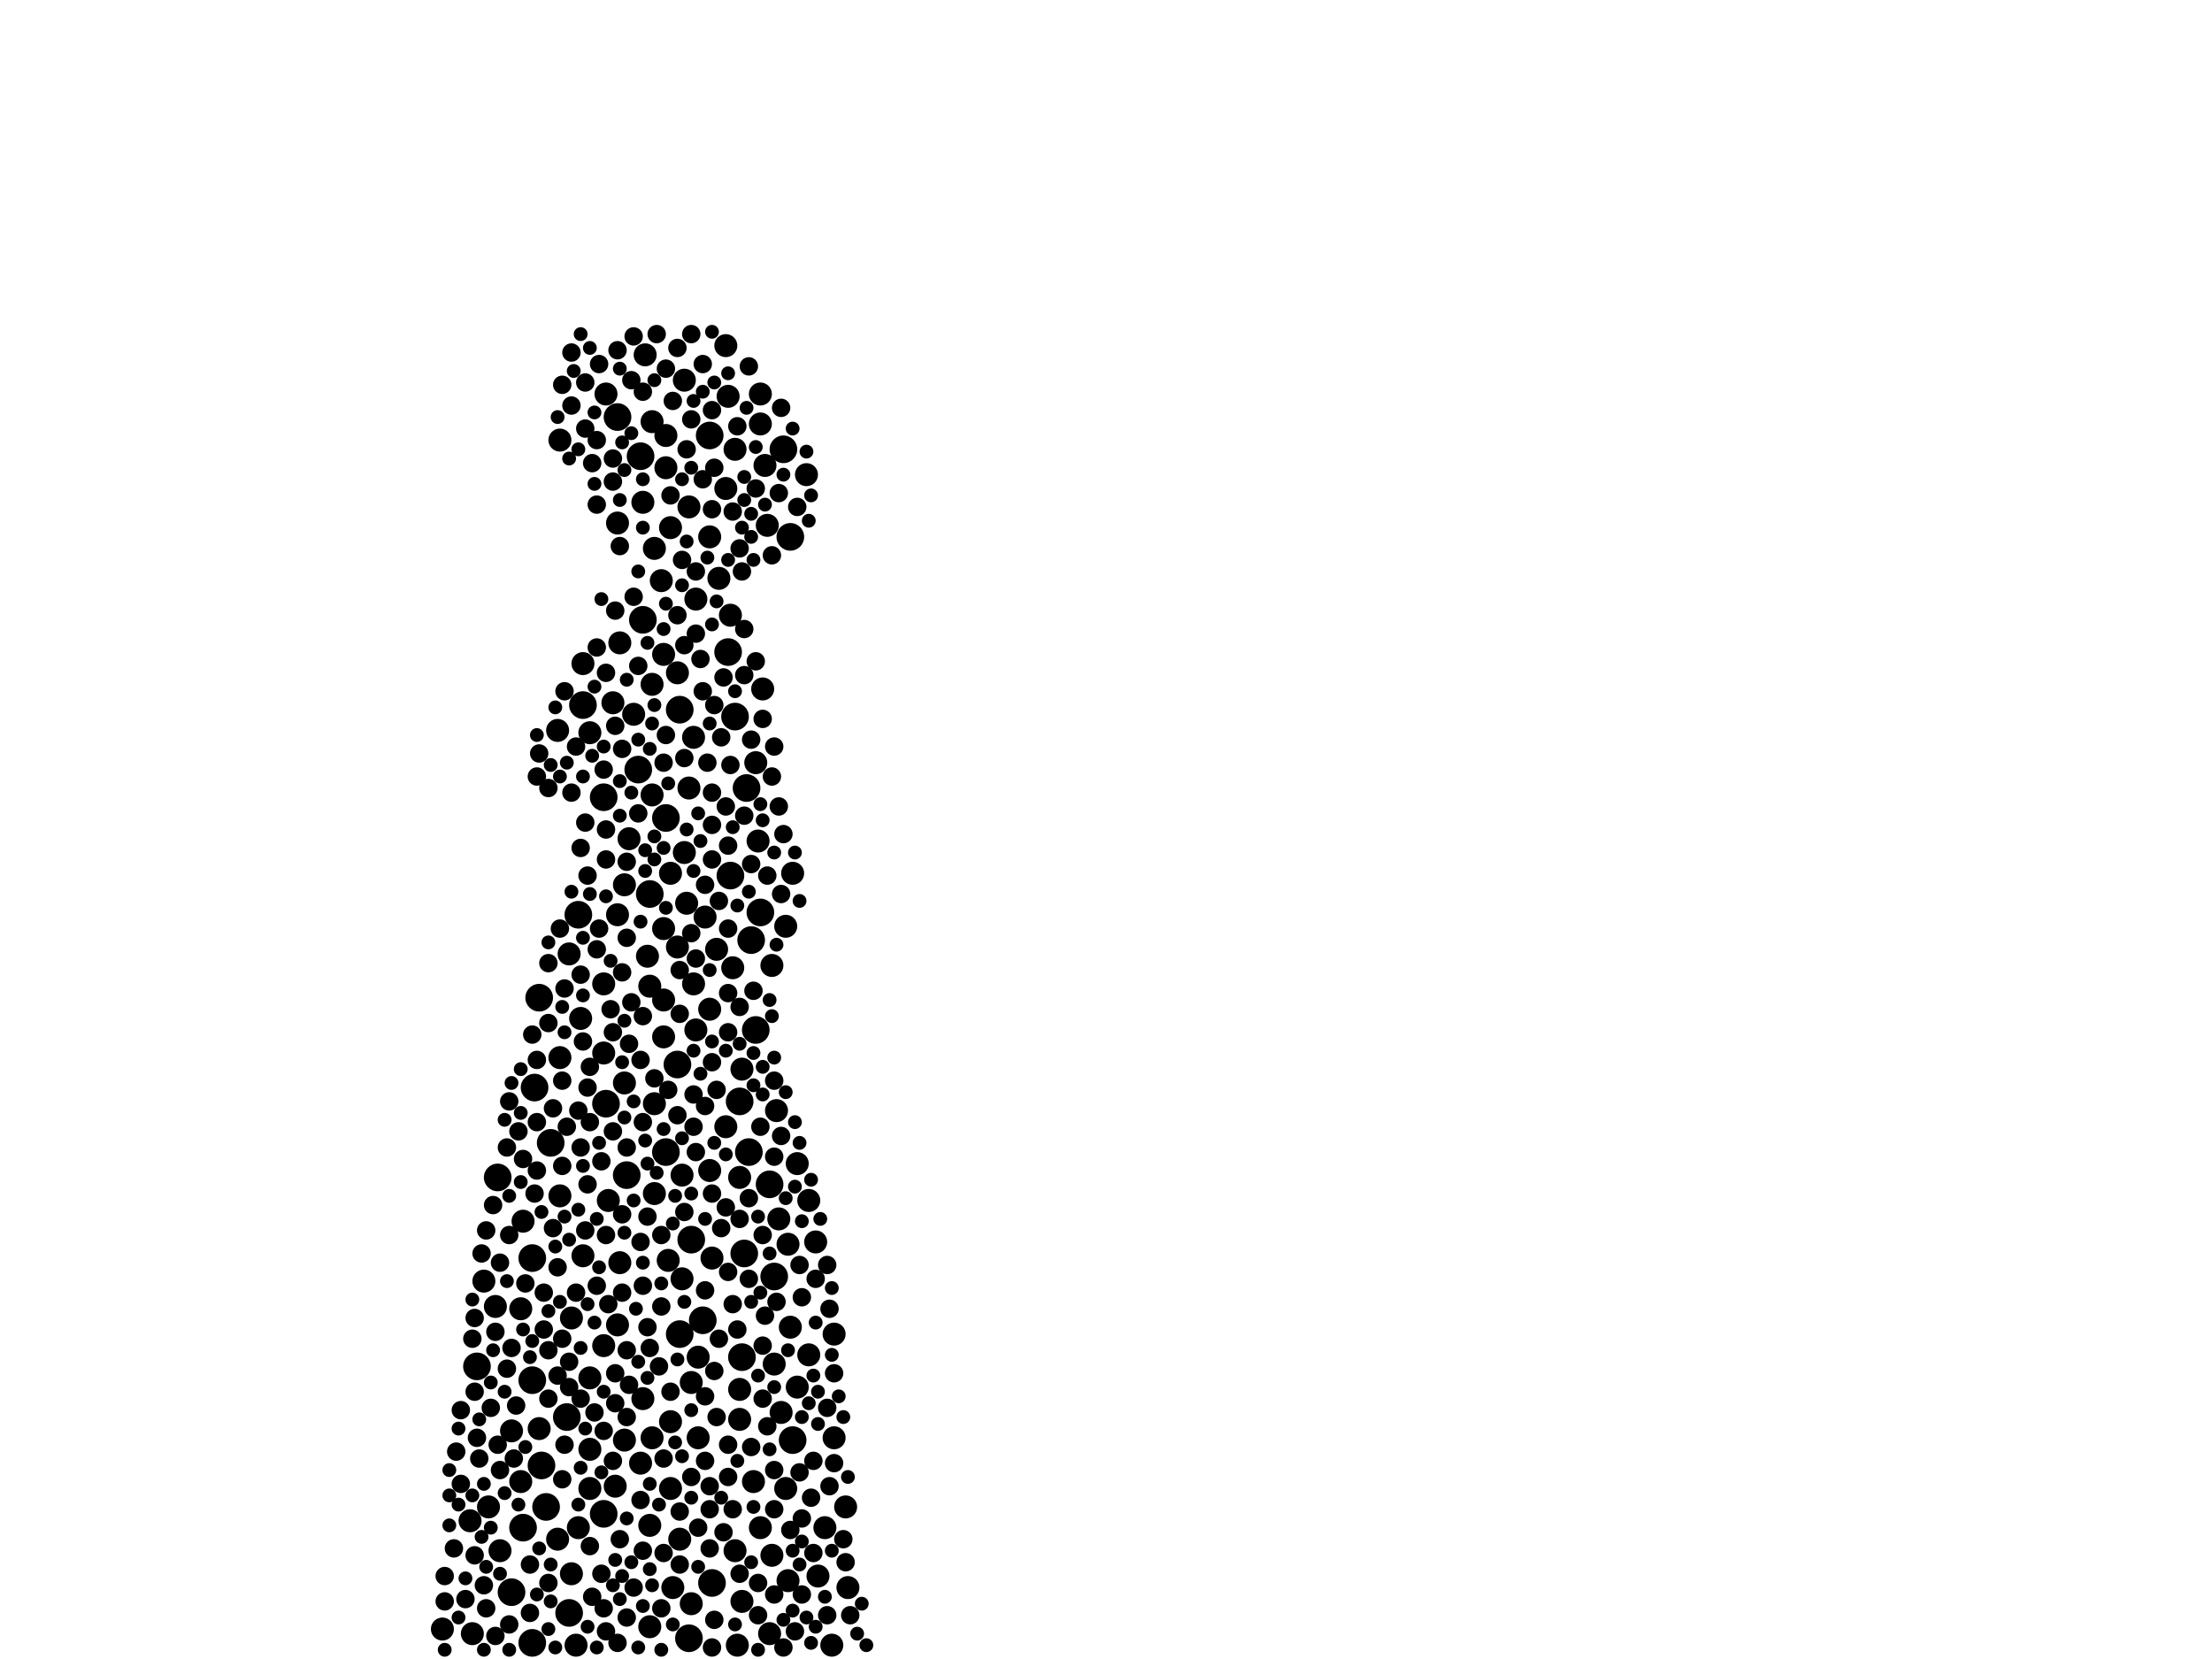<?xml version="1.0" encoding="utf-8"?>
<svg xmlns="http://www.w3.org/2000/svg"
     xmlns:xlink="http://www.w3.org/1999/xlink" width="1920" height="1440" >

            <defs>
            <style type="text/css"><![CDATA[
circle {stroke: none;}
.c0 {fill: #000000;}
]]></style>
            </defs>
<rect x="0" y="0" width="1920" height="1440" fill="white"/>
<circle cx="444" cy="1382" r="12" class="c0"/>
<circle cx="680" cy="390" r="12" class="c0"/>
<circle cx="660" cy="792" r="12" class="c0"/>
<circle cx="686" cy="466" r="12" class="c0"/>
<circle cx="564" cy="776" r="12" class="c0"/>
<circle cx="506" cy="612" r="12" class="c0"/>
<circle cx="578" cy="710" r="12" class="c0"/>
<circle cx="688" cy="1250" r="12" class="c0"/>
<circle cx="432" cy="1022" r="12" class="c0"/>
<circle cx="648" cy="684" r="12" class="c0"/>
<circle cx="616" cy="378" r="12" class="c0"/>
<circle cx="556" cy="396" r="12" class="c0"/>
<circle cx="598" cy="1422" r="12" class="c0"/>
<circle cx="618" cy="1374" r="12" class="c0"/>
<circle cx="536" cy="362" r="12" class="c0"/>
<circle cx="478" cy="992" r="12" class="c0"/>
<circle cx="650" cy="1000" r="12" class="c0"/>
<circle cx="672" cy="1108" r="12" class="c0"/>
<circle cx="470" cy="1272" r="12" class="c0"/>
<circle cx="610" cy="1146" r="12" class="c0"/>
<circle cx="462" cy="1426" r="12" class="c0"/>
<circle cx="462" cy="1198" r="12" class="c0"/>
<circle cx="554" cy="668" r="12" class="c0"/>
<circle cx="462" cy="1092" r="12" class="c0"/>
<circle cx="414" cy="1186" r="12" class="c0"/>
<circle cx="644" cy="1178" r="12" class="c0"/>
<circle cx="464" cy="944" r="12" class="c0"/>
<circle cx="494" cy="1400" r="12" class="c0"/>
<circle cx="558" cy="538" r="12" class="c0"/>
<circle cx="634" cy="760" r="12" class="c0"/>
<circle cx="668" cy="1028" r="12" class="c0"/>
<circle cx="526" cy="958" r="12" class="c0"/>
<circle cx="502" cy="794" r="12" class="c0"/>
<circle cx="590" cy="616" r="12" class="c0"/>
<circle cx="544" cy="1020" r="12" class="c0"/>
<circle cx="656" cy="894" r="12" class="c0"/>
<circle cx="524" cy="1314" r="12" class="c0"/>
<circle cx="492" cy="1230" r="12" class="c0"/>
<circle cx="454" cy="1326" r="12" class="c0"/>
<circle cx="642" cy="956" r="12" class="c0"/>
<circle cx="590" cy="1158" r="12" class="c0"/>
<circle cx="600" cy="1076" r="12" class="c0"/>
<circle cx="524" cy="692" r="12" class="c0"/>
<circle cx="474" cy="1308" r="12" class="c0"/>
<circle cx="638" cy="622" r="12" class="c0"/>
<circle cx="632" cy="566" r="12" class="c0"/>
<circle cx="468" cy="866" r="12" class="c0"/>
<circle cx="646" cy="1088" r="12" class="c0"/>
<circle cx="652" cy="816" r="12" class="c0"/>
<circle cx="578" cy="1000" r="12" class="c0"/>
<circle cx="588" cy="924" r="12" class="c0"/>
<circle cx="582" cy="1234" r="10" class="c0"/>
<circle cx="660" cy="1326" r="10" class="c0"/>
<circle cx="454" cy="1060" r="10" class="c0"/>
<circle cx="536" cy="454" r="10" class="c0"/>
<circle cx="574" cy="504" r="10" class="c0"/>
<circle cx="670" cy="838" r="10" class="c0"/>
<circle cx="444" cy="1242" r="10" class="c0"/>
<circle cx="596" cy="784" r="10" class="c0"/>
<circle cx="532" cy="610" r="10" class="c0"/>
<circle cx="524" cy="914" r="10" class="c0"/>
<circle cx="534" cy="1290" r="10" class="c0"/>
<circle cx="624" cy="502" r="10" class="c0"/>
<circle cx="538" cy="1096" r="10" class="c0"/>
<circle cx="602" cy="854" r="10" class="c0"/>
<circle cx="644" cy="1390" r="10" class="c0"/>
<circle cx="686" cy="1152" r="10" class="c0"/>
<circle cx="580" cy="1094" r="10" class="c0"/>
<circle cx="736" cy="1378" r="10" class="c0"/>
<circle cx="642" cy="1232" r="10" class="c0"/>
<circle cx="538" cy="558" r="10" class="c0"/>
<circle cx="716" cy="1326" r="10" class="c0"/>
<circle cx="654" cy="1286" r="10" class="c0"/>
<circle cx="564" cy="1324" r="10" class="c0"/>
<circle cx="710" cy="1368" r="10" class="c0"/>
<circle cx="496" cy="1366" r="10" class="c0"/>
<circle cx="486" cy="918" r="10" class="c0"/>
<circle cx="556" cy="1270" r="10" class="c0"/>
<circle cx="688" cy="758" r="10" class="c0"/>
<circle cx="588" cy="822" r="10" class="c0"/>
<circle cx="424" cy="1308" r="10" class="c0"/>
<circle cx="576" cy="568" r="10" class="c0"/>
<circle cx="676" cy="1058" r="10" class="c0"/>
<circle cx="384" cy="1414" r="10" class="c0"/>
<circle cx="658" cy="730" r="10" class="c0"/>
<circle cx="524" cy="854" r="10" class="c0"/>
<circle cx="526" cy="342" r="10" class="c0"/>
<circle cx="682" cy="1292" r="10" class="c0"/>
<circle cx="592" cy="1020" r="10" class="c0"/>
<circle cx="566" cy="1248" r="10" class="c0"/>
<circle cx="566" cy="690" r="10" class="c0"/>
<circle cx="700" cy="412" r="10" class="c0"/>
<circle cx="512" cy="1196" r="10" class="c0"/>
<circle cx="602" cy="640" r="10" class="c0"/>
<circle cx="590" cy="1336" r="10" class="c0"/>
<circle cx="674" cy="964" r="10" class="c0"/>
<circle cx="594" cy="740" r="10" class="c0"/>
<circle cx="568" cy="1036" r="10" class="c0"/>
<circle cx="618" cy="1092" r="10" class="c0"/>
<circle cx="600" cy="1200" r="10" class="c0"/>
<circle cx="568" cy="958" r="10" class="c0"/>
<circle cx="644" cy="928" r="10" class="c0"/>
<circle cx="656" cy="662" r="10" class="c0"/>
<circle cx="630" cy="300" r="10" class="c0"/>
<circle cx="640" cy="1428" r="10" class="c0"/>
<circle cx="486" cy="1038" r="10" class="c0"/>
<circle cx="616" cy="466" r="10" class="c0"/>
<circle cx="546" cy="728" r="10" class="c0"/>
<circle cx="560" cy="308" r="10" class="c0"/>
<circle cx="642" cy="1022" r="10" class="c0"/>
<circle cx="484" cy="1336" r="10" class="c0"/>
<circle cx="622" cy="824" r="10" class="c0"/>
<circle cx="506" cy="1090" r="10" class="c0"/>
<circle cx="670" cy="1350" r="10" class="c0"/>
<circle cx="702" cy="1176" r="10" class="c0"/>
<circle cx="682" cy="804" r="10" class="c0"/>
<circle cx="722" cy="1428" r="10" class="c0"/>
<circle cx="566" cy="366" r="10" class="c0"/>
<circle cx="672" cy="1184" r="10" class="c0"/>
<circle cx="578" cy="378" r="10" class="c0"/>
<circle cx="568" cy="476" r="10" class="c0"/>
<circle cx="582" cy="1292" r="10" class="c0"/>
<circle cx="506" cy="576" r="10" class="c0"/>
<circle cx="536" cy="794" r="10" class="c0"/>
<circle cx="410" cy="1418" r="10" class="c0"/>
<circle cx="420" cy="1112" r="10" class="c0"/>
<circle cx="528" cy="1042" r="10" class="c0"/>
<circle cx="634" cy="534" r="10" class="c0"/>
<circle cx="564" cy="856" r="10" class="c0"/>
<circle cx="504" cy="884" r="10" class="c0"/>
<circle cx="636" cy="840" r="10" class="c0"/>
<circle cx="616" cy="1016" r="10" class="c0"/>
<circle cx="564" cy="1412" r="10" class="c0"/>
<circle cx="582" cy="758" r="10" class="c0"/>
<circle cx="616" cy="876" r="10" class="c0"/>
<circle cx="578" cy="406" r="10" class="c0"/>
<circle cx="664" cy="404" r="10" class="c0"/>
<circle cx="408" cy="1320" r="10" class="c0"/>
<circle cx="562" cy="830" r="10" class="c0"/>
<circle cx="660" cy="368" r="10" class="c0"/>
<circle cx="558" cy="436" r="10" class="c0"/>
<circle cx="588" cy="584" r="10" class="c0"/>
<circle cx="666" cy="456" r="10" class="c0"/>
<circle cx="604" cy="894" r="10" class="c0"/>
<circle cx="606" cy="1248" r="10" class="c0"/>
<circle cx="592" cy="1110" r="10" class="c0"/>
<circle cx="630" cy="424" r="10" class="c0"/>
<circle cx="494" cy="828" r="10" class="c0"/>
<circle cx="598" cy="440" r="10" class="c0"/>
<circle cx="678" cy="1226" r="10" class="c0"/>
<circle cx="558" cy="1214" r="10" class="c0"/>
<circle cx="486" cy="382" r="10" class="c0"/>
<circle cx="632" cy="344" r="10" class="c0"/>
<circle cx="660" cy="342" r="10" class="c0"/>
<circle cx="566" cy="594" r="10" class="c0"/>
<circle cx="484" cy="634" r="10" class="c0"/>
<circle cx="734" cy="1308" r="10" class="c0"/>
<circle cx="582" cy="458" r="10" class="c0"/>
<circle cx="684" cy="1372" r="10" class="c0"/>
<circle cx="512" cy="1258" r="10" class="c0"/>
<circle cx="684" cy="1080" r="10" class="c0"/>
<circle cx="542" cy="768" r="10" class="c0"/>
<circle cx="612" cy="796" r="10" class="c0"/>
<circle cx="512" cy="1292" r="10" class="c0"/>
<circle cx="604" cy="520" r="10" class="c0"/>
<circle cx="692" cy="1204" r="10" class="c0"/>
<circle cx="576" cy="868" r="10" class="c0"/>
<circle cx="708" cy="1078" r="10" class="c0"/>
<circle cx="576" cy="900" r="10" class="c0"/>
<circle cx="430" cy="1134" r="10" class="c0"/>
<circle cx="536" cy="1150" r="10" class="c0"/>
<circle cx="724" cy="1248" r="10" class="c0"/>
<circle cx="668" cy="1418" r="10" class="c0"/>
<circle cx="594" cy="330" r="10" class="c0"/>
<circle cx="524" cy="1168" r="10" class="c0"/>
<circle cx="630" cy="978" r="10" class="c0"/>
<circle cx="542" cy="940" r="10" class="c0"/>
<circle cx="496" cy="1144" r="10" class="c0"/>
<circle cx="576" cy="806" r="10" class="c0"/>
<circle cx="512" cy="636" r="10" class="c0"/>
<circle cx="642" cy="1206" r="10" class="c0"/>
<circle cx="434" cy="1346" r="10" class="c0"/>
<circle cx="724" cy="1158" r="10" class="c0"/>
<circle cx="452" cy="1136" r="10" class="c0"/>
<circle cx="502" cy="1326" r="10" class="c0"/>
<circle cx="638" cy="1346" r="10" class="c0"/>
<circle cx="662" cy="598" r="10" class="c0"/>
<circle cx="452" cy="1286" r="10" class="c0"/>
<circle cx="606" cy="1178" r="10" class="c0"/>
<circle cx="584" cy="1378" r="10" class="c0"/>
<circle cx="638" cy="390" r="10" class="c0"/>
<circle cx="542" cy="1250" r="10" class="c0"/>
<circle cx="702" cy="1042" r="10" class="c0"/>
<circle cx="550" cy="620" r="10" class="c0"/>
<circle cx="598" cy="684" r="10" class="c0"/>
<circle cx="468" cy="1240" r="10" class="c0"/>
<circle cx="692" cy="1010" r="10" class="c0"/>
<circle cx="500" cy="1428" r="10" class="c0"/>
<circle cx="600" cy="1392" r="10" class="c0"/>
<circle cx="480" cy="1066" r="8" class="c0"/>
<circle cx="466" cy="674" r="8" class="c0"/>
<circle cx="504" cy="996" r="8" class="c0"/>
<circle cx="522" cy="1366" r="8" class="c0"/>
<circle cx="578" cy="638" r="8" class="c0"/>
<circle cx="604" cy="1000" r="8" class="c0"/>
<circle cx="696" cy="1126" r="8" class="c0"/>
<circle cx="440" cy="996" r="8" class="c0"/>
<circle cx="468" cy="654" r="8" class="c0"/>
<circle cx="632" cy="1254" r="8" class="c0"/>
<circle cx="658" cy="1402" r="8" class="c0"/>
<circle cx="404" cy="1388" r="8" class="c0"/>
<circle cx="538" cy="474" r="8" class="c0"/>
<circle cx="516" cy="1226" r="8" class="c0"/>
<circle cx="616" cy="1310" r="8" class="c0"/>
<circle cx="694" cy="1278" r="8" class="c0"/>
<circle cx="558" cy="1116" r="8" class="c0"/>
<circle cx="718" cy="1402" r="8" class="c0"/>
<circle cx="644" cy="496" r="8" class="c0"/>
<circle cx="400" cy="1224" r="8" class="c0"/>
<circle cx="558" cy="340" r="8" class="c0"/>
<circle cx="460" cy="1400" r="8" class="c0"/>
<circle cx="510" cy="760" r="8" class="c0"/>
<circle cx="466" cy="1016" r="8" class="c0"/>
<circle cx="636" cy="1132" r="8" class="c0"/>
<circle cx="724" cy="1192" r="8" class="c0"/>
<circle cx="550" cy="1378" r="8" class="c0"/>
<circle cx="494" cy="1204" r="8" class="c0"/>
<circle cx="618" cy="716" r="8" class="c0"/>
<circle cx="548" cy="870" r="8" class="c0"/>
<circle cx="504" cy="736" r="8" class="c0"/>
<circle cx="594" cy="1052" r="8" class="c0"/>
<circle cx="632" cy="734" r="8" class="c0"/>
<circle cx="534" cy="1218" r="8" class="c0"/>
<circle cx="544" cy="748" r="8" class="c0"/>
<circle cx="444" cy="1170" r="8" class="c0"/>
<circle cx="520" cy="806" r="8" class="c0"/>
<circle cx="652" cy="1256" r="8" class="c0"/>
<circle cx="508" cy="372" r="8" class="c0"/>
<circle cx="592" cy="486" r="8" class="c0"/>
<circle cx="572" cy="1186" r="8" class="c0"/>
<circle cx="532" cy="896" r="8" class="c0"/>
<circle cx="418" cy="1088" r="8" class="c0"/>
<circle cx="612" cy="1120" r="8" class="c0"/>
<circle cx="686" cy="1328" r="8" class="c0"/>
<circle cx="670" cy="482" r="8" class="c0"/>
<circle cx="500" cy="648" r="8" class="c0"/>
<circle cx="540" cy="1054" r="8" class="c0"/>
<circle cx="518" cy="382" r="8" class="c0"/>
<circle cx="460" cy="1358" r="8" class="c0"/>
<circle cx="518" cy="824" r="8" class="c0"/>
<circle cx="658" cy="1374" r="8" class="c0"/>
<circle cx="434" cy="1276" r="8" class="c0"/>
<circle cx="672" cy="938" r="8" class="c0"/>
<circle cx="414" cy="1248" r="8" class="c0"/>
<circle cx="620" cy="406" r="8" class="c0"/>
<circle cx="636" cy="1310" r="8" class="c0"/>
<circle cx="632" cy="896" r="8" class="c0"/>
<circle cx="544" cy="996" r="8" class="c0"/>
<circle cx="628" cy="588" r="8" class="c0"/>
<circle cx="526" cy="584" r="8" class="c0"/>
<circle cx="590" cy="1358" r="8" class="c0"/>
<circle cx="556" cy="1302" r="8" class="c0"/>
<circle cx="448" cy="1220" r="8" class="c0"/>
<circle cx="692" cy="440" r="8" class="c0"/>
<circle cx="626" cy="640" r="8" class="c0"/>
<circle cx="672" cy="1310" r="8" class="c0"/>
<circle cx="400" cy="1288" r="8" class="c0"/>
<circle cx="556" cy="920" r="8" class="c0"/>
<circle cx="600" cy="364" r="8" class="c0"/>
<circle cx="720" cy="1290" r="8" class="c0"/>
<circle cx="508" cy="714" r="8" class="c0"/>
<circle cx="462" cy="898" r="8" class="c0"/>
<circle cx="642" cy="874" r="8" class="c0"/>
<circle cx="666" cy="760" r="8" class="c0"/>
<circle cx="646" cy="708" r="8" class="c0"/>
<circle cx="514" cy="1386" r="8" class="c0"/>
<circle cx="576" cy="662" r="8" class="c0"/>
<circle cx="576" cy="1266" r="8" class="c0"/>
<circle cx="588" cy="302" r="8" class="c0"/>
<circle cx="634" cy="664" r="8" class="c0"/>
<circle cx="588" cy="968" r="8" class="c0"/>
<circle cx="660" cy="978" r="8" class="c0"/>
<circle cx="510" cy="944" r="8" class="c0"/>
<circle cx="488" cy="1162" r="8" class="c0"/>
<circle cx="456" cy="1114" r="8" class="c0"/>
<circle cx="532" cy="418" r="8" class="c0"/>
<circle cx="732" cy="1336" r="8" class="c0"/>
<circle cx="650" cy="1110" r="8" class="c0"/>
<circle cx="650" cy="318" r="8" class="c0"/>
<circle cx="708" cy="1110" r="8" class="c0"/>
<circle cx="442" cy="1072" r="8" class="c0"/>
<circle cx="642" cy="1366" r="8" class="c0"/>
<circle cx="678" cy="354" r="8" class="c0"/>
<circle cx="440" cy="1188" r="8" class="c0"/>
<circle cx="518" cy="562" r="8" class="c0"/>
<circle cx="422" cy="1396" r="8" class="c0"/>
<circle cx="622" cy="946" r="8" class="c0"/>
<circle cx="600" cy="810" r="8" class="c0"/>
<circle cx="718" cy="1222" r="8" class="c0"/>
<circle cx="394" cy="1344" r="8" class="c0"/>
<circle cx="490" cy="858" r="8" class="c0"/>
<circle cx="574" cy="1134" r="8" class="c0"/>
<circle cx="426" cy="1222" r="8" class="c0"/>
<circle cx="640" cy="370" r="8" class="c0"/>
<circle cx="630" cy="1048" r="8" class="c0"/>
<circle cx="488" cy="1284" r="8" class="c0"/>
<circle cx="526" cy="1416" r="8" class="c0"/>
<circle cx="396" cy="1260" r="8" class="c0"/>
<circle cx="680" cy="724" r="8" class="c0"/>
<circle cx="544" cy="814" r="8" class="c0"/>
<circle cx="604" cy="550" r="8" class="c0"/>
<circle cx="550" cy="518" r="8" class="c0"/>
<circle cx="546" cy="1202" r="8" class="c0"/>
<circle cx="520" cy="316" r="8" class="c0"/>
<circle cx="476" cy="1374" r="8" class="c0"/>
<circle cx="556" cy="1078" r="8" class="c0"/>
<circle cx="622" cy="1230" r="8" class="c0"/>
<circle cx="476" cy="888" r="8" class="c0"/>
<circle cx="526" cy="720" r="8" class="c0"/>
<circle cx="494" cy="1182" r="8" class="c0"/>
<circle cx="590" cy="1312" r="8" class="c0"/>
<circle cx="704" cy="1300" r="8" class="c0"/>
<circle cx="676" cy="428" r="8" class="c0"/>
<circle cx="512" cy="974" r="8" class="c0"/>
<circle cx="588" cy="534" r="8" class="c0"/>
<circle cx="476" cy="836" r="8" class="c0"/>
<circle cx="496" cy="352" r="8" class="c0"/>
<circle cx="476" cy="1172" r="8" class="c0"/>
<circle cx="578" cy="320" r="8" class="c0"/>
<circle cx="664" cy="1142" r="8" class="c0"/>
<circle cx="412" cy="1350" r="8" class="c0"/>
<circle cx="500" cy="1122" r="8" class="c0"/>
<circle cx="434" cy="1096" r="8" class="c0"/>
<circle cx="574" cy="1396" r="8" class="c0"/>
<circle cx="590" cy="880" r="8" class="c0"/>
<circle cx="512" cy="1342" r="8" class="c0"/>
<circle cx="558" cy="974" r="8" class="c0"/>
<circle cx="524" cy="668" r="8" class="c0"/>
<circle cx="600" cy="290" r="8" class="c0"/>
<circle cx="554" cy="706" r="8" class="c0"/>
<circle cx="720" cy="1136" r="8" class="c0"/>
<circle cx="734" cy="1356" r="8" class="c0"/>
<circle cx="524" cy="1396" r="8" class="c0"/>
<circle cx="594" cy="560" r="8" class="c0"/>
<circle cx="472" cy="1154" r="8" class="c0"/>
<circle cx="386" cy="1368" r="8" class="c0"/>
<circle cx="518" cy="1116" r="8" class="c0"/>
<circle cx="594" cy="658" r="8" class="c0"/>
<circle cx="488" cy="938" r="8" class="c0"/>
<circle cx="568" cy="936" r="8" class="c0"/>
<circle cx="538" cy="1336" r="8" class="c0"/>
<circle cx="690" cy="1416" r="8" class="c0"/>
<circle cx="656" cy="424" r="8" class="c0"/>
<circle cx="508" cy="332" r="8" class="c0"/>
<circle cx="524" cy="1242" r="8" class="c0"/>
<circle cx="642" cy="1058" r="8" class="c0"/>
<circle cx="636" cy="444" r="8" class="c0"/>
<circle cx="534" cy="530" r="8" class="c0"/>
<circle cx="626" cy="1066" r="8" class="c0"/>
<circle cx="558" cy="1346" r="8" class="c0"/>
<circle cx="706" cy="1268" r="8" class="c0"/>
<circle cx="580" cy="946" r="8" class="c0"/>
<circle cx="654" cy="860" r="8" class="c0"/>
<circle cx="618" cy="922" r="8" class="c0"/>
<circle cx="514" cy="402" r="8" class="c0"/>
<circle cx="496" cy="688" r="8" class="c0"/>
<circle cx="694" cy="1098" r="8" class="c0"/>
<circle cx="662" cy="1168" r="8" class="c0"/>
<circle cx="486" cy="806" r="8" class="c0"/>
<circle cx="412" cy="1208" r="8" class="c0"/>
<circle cx="676" cy="700" r="8" class="c0"/>
<circle cx="526" cy="746" r="8" class="c0"/>
<circle cx="450" cy="982" r="8" class="c0"/>
<circle cx="672" cy="1384" r="8" class="c0"/>
<circle cx="554" cy="578" r="8" class="c0"/>
<circle cx="628" cy="1330" r="8" class="c0"/>
<circle cx="602" cy="950" r="8" class="c0"/>
<circle cx="484" cy="1100" r="8" class="c0"/>
<circle cx="522" cy="1008" r="8" class="c0"/>
<circle cx="480" cy="962" r="8" class="c0"/>
<circle cx="532" cy="1268" r="8" class="c0"/>
<circle cx="510" cy="1028" r="8" class="c0"/>
<circle cx="540" cy="650" r="8" class="c0"/>
<circle cx="738" cy="1402" r="8" class="c0"/>
<circle cx="562" cy="1152" r="8" class="c0"/>
<circle cx="612" cy="1212" r="8" class="c0"/>
<circle cx="582" cy="430" r="8" class="c0"/>
<circle cx="590" cy="842" r="8" class="c0"/>
<circle cx="490" cy="1254" r="8" class="c0"/>
<circle cx="528" cy="1132" r="8" class="c0"/>
<circle cx="540" cy="844" r="8" class="c0"/>
<circle cx="652" cy="642" r="8" class="c0"/>
<circle cx="526" cy="1072" r="8" class="c0"/>
<circle cx="696" cy="1384" r="8" class="c0"/>
<circle cx="678" cy="986" r="8" class="c0"/>
<circle cx="602" cy="978" r="8" class="c0"/>
<circle cx="618" cy="688" r="8" class="c0"/>
<circle cx="534" cy="630" r="8" class="c0"/>
<circle cx="642" cy="476" r="8" class="c0"/>
<circle cx="558" cy="882" r="8" class="c0"/>
<circle cx="616" cy="1344" r="8" class="c0"/>
<circle cx="632" cy="1282" r="8" class="c0"/>
<circle cx="632" cy="1104" r="8" class="c0"/>
<circle cx="600" cy="1282" r="8" class="c0"/>
<circle cx="662" cy="1072" r="8" class="c0"/>
<circle cx="618" cy="1036" r="8" class="c0"/>
<circle cx="472" cy="1122" r="8" class="c0"/>
<circle cx="584" cy="348" r="8" class="c0"/>
<circle cx="610" cy="316" r="8" class="c0"/>
<circle cx="488" cy="334" r="8" class="c0"/>
<circle cx="610" cy="600" r="8" class="c0"/>
<circle cx="428" cy="1046" r="8" class="c0"/>
<circle cx="532" cy="398" r="8" class="c0"/>
<circle cx="464" cy="1036" r="8" class="c0"/>
<circle cx="706" cy="1348" r="8" class="c0"/>
<circle cx="574" cy="1072" r="8" class="c0"/>
<circle cx="724" cy="1270" r="8" class="c0"/>
<circle cx="420" cy="1376" r="8" class="c0"/>
<circle cx="508" cy="1068" r="8" class="c0"/>
<circle cx="496" cy="306" r="8" class="c0"/>
<circle cx="646" cy="586" r="8" class="c0"/>
<circle cx="610" cy="416" r="8" class="c0"/>
<circle cx="504" cy="846" r="8" class="c0"/>
<circle cx="492" cy="978" r="8" class="c0"/>
<circle cx="410" cy="1162" r="8" class="c0"/>
<circle cx="606" cy="1326" r="8" class="c0"/>
<circle cx="490" cy="600" r="8" class="c0"/>
<circle cx="650" cy="1040" r="8" class="c0"/>
<circle cx="386" cy="1390" r="8" class="c0"/>
<circle cx="512" cy="926" r="8" class="c0"/>
<circle cx="646" cy="546" r="8" class="c0"/>
<circle cx="652" cy="750" r="8" class="c0"/>
<circle cx="564" cy="1170" r="8" class="c0"/>
<circle cx="562" cy="1056" r="8" class="c0"/>
<circle cx="616" cy="1290" r="8" class="c0"/>
<circle cx="620" cy="1190" r="8" class="c0"/>
<circle cx="624" cy="1162" r="8" class="c0"/>
<circle cx="488" cy="1012" r="8" class="c0"/>
<circle cx="612" cy="1268" r="8" class="c0"/>
<circle cx="570" cy="290" r="8" class="c0"/>
<circle cx="442" cy="956" r="8" class="c0"/>
<circle cx="466" cy="920" r="8" class="c0"/>
<circle cx="518" cy="438" r="8" class="c0"/>
<circle cx="546" cy="906" r="8" class="c0"/>
<circle cx="604" cy="832" r="8" class="c0"/>
<circle cx="614" cy="662" r="8" class="c0"/>
<circle cx="674" cy="1130" r="8" class="c0"/>
<circle cx="618" cy="356" r="8" class="c0"/>
<circle cx="624" cy="782" r="8" class="c0"/>
<circle cx="544" cy="1404" r="8" class="c0"/>
<circle cx="536" cy="1426" r="8" class="c0"/>
<circle cx="632" cy="862" r="8" class="c0"/>
<circle cx="540" cy="1122" r="8" class="c0"/>
<circle cx="670" cy="674" r="8" class="c0"/>
<circle cx="544" cy="1230" r="8" class="c0"/>
<circle cx="618" cy="746" r="8" class="c0"/>
<circle cx="662" cy="624" r="8" class="c0"/>
<circle cx="502" cy="964" r="8" class="c0"/>
<circle cx="530" cy="876" r="8" class="c0"/>
<circle cx="446" cy="1266" r="8" class="c0"/>
<circle cx="596" cy="390" r="8" class="c0"/>
<circle cx="532" cy="982" r="8" class="c0"/>
<circle cx="608" cy="572" r="8" class="c0"/>
<circle cx="696" cy="1318" r="8" class="c0"/>
<circle cx="618" cy="1430" r="8" class="c0"/>
<circle cx="430" cy="1420" r="8" class="c0"/>
<circle cx="620" cy="1406" r="8" class="c0"/>
<circle cx="442" cy="1410" r="8" class="c0"/>
<circle cx="506" cy="904" r="8" class="c0"/>
<circle cx="416" cy="1266" r="8" class="c0"/>
<circle cx="476" cy="1214" r="8" class="c0"/>
<circle cx="412" cy="1144" r="8" class="c0"/>
<circle cx="656" cy="574" r="8" class="c0"/>
<circle cx="612" cy="960" r="8" class="c0"/>
<circle cx="576" cy="1348" r="8" class="c0"/>
<circle cx="612" cy="768" r="8" class="c0"/>
<circle cx="422" cy="1068" r="8" class="c0"/>
<circle cx="550" cy="292" r="8" class="c0"/>
<circle cx="666" cy="1238" r="8" class="c0"/>
<circle cx="632" cy="806" r="8" class="c0"/>
<circle cx="454" cy="1006" r="8" class="c0"/>
<circle cx="618" cy="442" r="8" class="c0"/>
<circle cx="678" cy="776" r="8" class="c0"/>
<circle cx="680" cy="1430" r="8" class="c0"/>
<circle cx="640" cy="1154" r="8" class="c0"/>
<circle cx="662" cy="1214" r="8" class="c0"/>
<circle cx="582" cy="1208" r="8" class="c0"/>
<circle cx="504" cy="1214" r="8" class="c0"/>
<circle cx="672" cy="1276" r="8" class="c0"/>
<circle cx="620" cy="612" r="8" class="c0"/>
<circle cx="544" cy="1172" r="8" class="c0"/>
<circle cx="534" cy="1192" r="8" class="c0"/>
<circle cx="432" cy="1254" r="8" class="c0"/>
<circle cx="536" cy="304" r="8" class="c0"/>
<circle cx="604" cy="496" r="8" class="c0"/>
<circle cx="476" cy="684" r="8" class="c0"/>
<circle cx="484" cy="1194" r="8" class="c0"/>
<circle cx="466" cy="974" r="8" class="c0"/>
<circle cx="672" cy="648" r="8" class="c0"/>
<circle cx="630" cy="700" r="8" class="c0"/>
<circle cx="672" cy="1004" r="8" class="c0"/>
<circle cx="548" cy="330" r="8" class="c0"/>
<circle cx="430" cy="1156" r="8" class="c0"/>
<circle cx="718" cy="1098" r="8" class="c0"/>
<circle cx="584" cy="1062" r="6" class="c0"/>
<circle cx="526" cy="778" r="6" class="c0"/>
<circle cx="654" cy="942" r="6" class="c0"/>
<circle cx="610" cy="340" r="6" class="c0"/>
<circle cx="516" cy="358" r="6" class="c0"/>
<circle cx="646" cy="414" r="6" class="c0"/>
<circle cx="744" cy="1418" r="6" class="c0"/>
<circle cx="390" cy="1298" r="6" class="c0"/>
<circle cx="478" cy="1358" r="6" class="c0"/>
<circle cx="600" cy="1300" r="6" class="c0"/>
<circle cx="466" cy="638" r="6" class="c0"/>
<circle cx="548" cy="1356" r="6" class="c0"/>
<circle cx="652" cy="446" r="6" class="c0"/>
<circle cx="504" cy="1170" r="6" class="c0"/>
<circle cx="560" cy="990" r="6" class="c0"/>
<circle cx="688" cy="372" r="6" class="c0"/>
<circle cx="558" cy="416" r="6" class="c0"/>
<circle cx="554" cy="642" r="6" class="c0"/>
<circle cx="592" cy="1264" r="6" class="c0"/>
<circle cx="460" cy="1178" r="6" class="c0"/>
<circle cx="568" cy="746" r="6" class="c0"/>
<circle cx="700" cy="1404" r="6" class="c0"/>
<circle cx="662" cy="926" r="6" class="c0"/>
<circle cx="670" cy="882" r="6" class="c0"/>
<circle cx="538" cy="678" r="6" class="c0"/>
<circle cx="548" cy="688" r="6" class="c0"/>
<circle cx="540" cy="922" r="6" class="c0"/>
<circle cx="454" cy="1154" r="6" class="c0"/>
<circle cx="476" cy="1414" r="6" class="c0"/>
<circle cx="502" cy="1050" r="6" class="c0"/>
<circle cx="478" cy="1390" r="6" class="c0"/>
<circle cx="506" cy="674" r="6" class="c0"/>
<circle cx="640" cy="786" r="6" class="c0"/>
<circle cx="434" cy="1366" r="6" class="c0"/>
<circle cx="704" cy="1426" r="6" class="c0"/>
<circle cx="550" cy="1042" r="6" class="c0"/>
<circle cx="690" cy="740" r="6" class="c0"/>
<circle cx="602" cy="756" r="6" class="c0"/>
<circle cx="608" cy="730" r="6" class="c0"/>
<circle cx="600" cy="1224" r="6" class="c0"/>
<circle cx="548" cy="376" r="6" class="c0"/>
<circle cx="588" cy="1180" r="6" class="c0"/>
<circle cx="554" cy="496" r="6" class="c0"/>
<circle cx="672" cy="918" r="6" class="c0"/>
<circle cx="520" cy="1100" r="6" class="c0"/>
<circle cx="450" cy="1306" r="6" class="c0"/>
<circle cx="544" cy="590" r="6" class="c0"/>
<circle cx="606" cy="706" r="6" class="c0"/>
<circle cx="658" cy="1194" r="6" class="c0"/>
<circle cx="654" cy="1308" r="6" class="c0"/>
<circle cx="694" cy="782" r="6" class="c0"/>
<circle cx="530" cy="834" r="6" class="c0"/>
<circle cx="456" cy="1256" r="6" class="c0"/>
<circle cx="496" cy="774" r="6" class="c0"/>
<circle cx="534" cy="1354" r="6" class="c0"/>
<circle cx="516" cy="596" r="6" class="c0"/>
<circle cx="482" cy="614" r="6" class="c0"/>
<circle cx="502" cy="1306" r="6" class="c0"/>
<circle cx="564" cy="650" r="6" class="c0"/>
<circle cx="442" cy="1038" r="6" class="c0"/>
<circle cx="616" cy="628" r="6" class="c0"/>
<circle cx="566" cy="1376" r="6" class="c0"/>
<circle cx="644" cy="458" r="6" class="c0"/>
<circle cx="504" cy="1274" r="6" class="c0"/>
<circle cx="422" cy="1360" r="6" class="c0"/>
<circle cx="554" cy="1430" r="6" class="c0"/>
<circle cx="558" cy="1096" r="6" class="c0"/>
<circle cx="618" cy="542" r="6" class="c0"/>
<circle cx="708" cy="1148" r="6" class="c0"/>
<circle cx="574" cy="1432" r="6" class="c0"/>
<circle cx="576" cy="546" r="6" class="c0"/>
<circle cx="646" cy="434" r="6" class="c0"/>
<circle cx="662" cy="950" r="6" class="c0"/>
<circle cx="592" cy="416" r="6" class="c0"/>
<circle cx="492" cy="662" r="6" class="c0"/>
<circle cx="538" cy="434" r="6" class="c0"/>
<circle cx="506" cy="864" r="6" class="c0"/>
<circle cx="438" cy="1208" r="6" class="c0"/>
<circle cx="524" cy="1208" r="6" class="c0"/>
<circle cx="706" cy="1194" r="6" class="c0"/>
<circle cx="696" cy="1230" r="6" class="c0"/>
<circle cx="654" cy="486" r="6" class="c0"/>
<circle cx="728" cy="1212" r="6" class="c0"/>
<circle cx="680" cy="1406" r="6" class="c0"/>
<circle cx="418" cy="1334" r="6" class="c0"/>
<circle cx="716" cy="1386" r="6" class="c0"/>
<circle cx="594" cy="1130" r="6" class="c0"/>
<circle cx="558" cy="1394" r="6" class="c0"/>
<circle cx="386" cy="1432" r="6" class="c0"/>
<circle cx="552" cy="1136" r="6" class="c0"/>
<circle cx="566" cy="628" r="6" class="c0"/>
<circle cx="632" cy="486" r="6" class="c0"/>
<circle cx="620" cy="992" r="6" class="c0"/>
<circle cx="390" cy="1324" r="6" class="c0"/>
<circle cx="510" cy="1412" r="6" class="c0"/>
<circle cx="578" cy="524" r="6" class="c0"/>
<circle cx="630" cy="912" r="6" class="c0"/>
<circle cx="420" cy="1288" r="6" class="c0"/>
<circle cx="564" cy="1288" r="6" class="c0"/>
<circle cx="650" cy="774" r="6" class="c0"/>
<circle cx="564" cy="1362" r="6" class="c0"/>
<circle cx="556" cy="800" r="6" class="c0"/>
<circle cx="722" cy="1118" r="6" class="c0"/>
<circle cx="690" cy="974" r="6" class="c0"/>
<circle cx="554" cy="1182" r="6" class="c0"/>
<circle cx="710" cy="1208" r="6" class="c0"/>
<circle cx="630" cy="1002" r="6" class="c0"/>
<circle cx="452" cy="966" r="6" class="c0"/>
<circle cx="532" cy="1376" r="6" class="c0"/>
<circle cx="694" cy="1358" r="6" class="c0"/>
<circle cx="736" cy="1282" r="6" class="c0"/>
<circle cx="516" cy="1148" r="6" class="c0"/>
<circle cx="576" cy="736" r="6" class="c0"/>
<circle cx="568" cy="726" r="6" class="c0"/>
<circle cx="426" cy="1326" r="6" class="c0"/>
<circle cx="538" cy="1388" r="6" class="c0"/>
<circle cx="612" cy="1058" r="6" class="c0"/>
<circle cx="488" cy="874" r="6" class="c0"/>
<circle cx="504" cy="290" r="6" class="c0"/>
<circle cx="652" cy="1130" r="6" class="c0"/>
<circle cx="694" cy="992" r="6" class="c0"/>
<circle cx="606" cy="1360" r="6" class="c0"/>
<circle cx="668" cy="1258" r="6" class="c0"/>
<circle cx="404" cy="1370" r="6" class="c0"/>
<circle cx="710" cy="1236" r="6" class="c0"/>
<circle cx="672" cy="740" r="6" class="c0"/>
<circle cx="682" cy="948" r="6" class="c0"/>
<circle cx="668" cy="868" r="6" class="c0"/>
<circle cx="712" cy="1058" r="6" class="c0"/>
<circle cx="682" cy="1040" r="6" class="c0"/>
<circle cx="632" cy="324" r="6" class="c0"/>
<circle cx="596" cy="470" r="6" class="c0"/>
<circle cx="498" cy="322" r="6" class="c0"/>
<circle cx="560" cy="756" r="6" class="c0"/>
<circle cx="452" cy="928" r="6" class="c0"/>
<circle cx="572" cy="1306" r="6" class="c0"/>
<circle cx="656" cy="388" r="6" class="c0"/>
<circle cx="558" cy="458" r="6" class="c0"/>
<circle cx="562" cy="558" r="6" class="c0"/>
<circle cx="398" cy="1306" r="6" class="c0"/>
<circle cx="502" cy="390" r="6" class="c0"/>
<circle cx="688" cy="1346" r="6" class="c0"/>
<circle cx="550" cy="956" r="6" class="c0"/>
<circle cx="702" cy="452" r="6" class="c0"/>
<circle cx="616" cy="842" r="6" class="c0"/>
<circle cx="484" cy="362" r="6" class="c0"/>
<circle cx="442" cy="1432" r="6" class="c0"/>
<circle cx="390" cy="1276" r="6" class="c0"/>
<circle cx="614" cy="484" r="6" class="c0"/>
<circle cx="562" cy="1010" r="6" class="c0"/>
<circle cx="522" cy="520" r="6" class="c0"/>
<circle cx="494" cy="1076" r="6" class="c0"/>
<circle cx="542" cy="970" r="6" class="c0"/>
<circle cx="568" cy="612" r="6" class="c0"/>
<circle cx="638" cy="600" r="6" class="c0"/>
<circle cx="662" cy="712" r="6" class="c0"/>
<circle cx="596" cy="720" r="6" class="c0"/>
<circle cx="622" cy="522" r="6" class="c0"/>
<circle cx="514" cy="656" r="6" class="c0"/>
<circle cx="652" cy="1356" r="6" class="c0"/>
<circle cx="490" cy="896" r="6" class="c0"/>
<circle cx="640" cy="1268" r="6" class="c0"/>
<circle cx="398" cy="1240" r="6" class="c0"/>
<circle cx="638" cy="1410" r="6" class="c0"/>
<circle cx="648" cy="354" r="6" class="c0"/>
<circle cx="476" cy="1138" r="6" class="c0"/>
<circle cx="580" cy="680" r="6" class="c0"/>
<circle cx="748" cy="1392" r="6" class="c0"/>
<circle cx="704" cy="1024" r="6" class="c0"/>
<circle cx="482" cy="1082" r="6" class="c0"/>
<circle cx="668" cy="1088" r="6" class="c0"/>
<circle cx="486" cy="1130" r="6" class="c0"/>
<circle cx="438" cy="1296" r="6" class="c0"/>
<circle cx="752" cy="1428" r="6" class="c0"/>
<circle cx="576" cy="980" r="6" class="c0"/>
<circle cx="584" cy="1410" r="6" class="c0"/>
<circle cx="658" cy="1056" r="6" class="c0"/>
<circle cx="468" cy="1344" r="6" class="c0"/>
<circle cx="510" cy="1132" r="6" class="c0"/>
<circle cx="440" cy="1112" r="6" class="c0"/>
<circle cx="486" cy="674" r="6" class="c0"/>
<circle cx="420" cy="1432" r="6" class="c0"/>
<circle cx="398" cy="1404" r="6" class="c0"/>
<circle cx="494" cy="398" r="6" class="c0"/>
<circle cx="544" cy="1318" r="6" class="c0"/>
<circle cx="696" cy="1060" r="6" class="c0"/>
<circle cx="722" cy="1176" r="6" class="c0"/>
<circle cx="416" cy="1232" r="6" class="c0"/>
<circle cx="538" cy="708" r="6" class="c0"/>
<circle cx="540" cy="384" r="6" class="c0"/>
<circle cx="518" cy="1430" r="6" class="c0"/>
<circle cx="700" cy="392" r="6" class="c0"/>
<circle cx="674" cy="820" r="6" class="c0"/>
<circle cx="620" cy="332" r="6" class="c0"/>
<circle cx="438" cy="972" r="6" class="c0"/>
<circle cx="658" cy="1432" r="6" class="c0"/>
<circle cx="660" cy="1122" r="6" class="c0"/>
<circle cx="490" cy="1056" r="6" class="c0"/>
<circle cx="482" cy="1430" r="6" class="c0"/>
<circle cx="618" cy="288" r="6" class="c0"/>
<circle cx="660" cy="698" r="6" class="c0"/>
<circle cx="600" cy="1036" r="6" class="c0"/>
<circle cx="542" cy="408" r="6" class="c0"/>
<circle cx="410" cy="1128" r="6" class="c0"/>
<circle cx="684" cy="1172" r="6" class="c0"/>
<circle cx="600" cy="406" r="6" class="c0"/>
<circle cx="476" cy="818" r="6" class="c0"/>
<circle cx="426" cy="1200" r="6" class="c0"/>
<circle cx="410" cy="1298" r="6" class="c0"/>
<circle cx="518" cy="1058" r="6" class="c0"/>
<circle cx="602" cy="348" r="6" class="c0"/>
<circle cx="626" cy="1300" r="6" class="c0"/>
<circle cx="568" cy="330" r="6" class="c0"/>
<circle cx="512" cy="302" r="6" class="c0"/>
<circle cx="574" cy="1114" r="6" class="c0"/>
<circle cx="592" cy="508" r="6" class="c0"/>
<circle cx="608" cy="932" r="6" class="c0"/>
<circle cx="470" cy="1052" r="6" class="c0"/>
<circle cx="516" cy="420" r="6" class="c0"/>
<circle cx="578" cy="788" r="6" class="c0"/>
<circle cx="542" cy="886" r="6" class="c0"/>
<circle cx="702" cy="1218" r="6" class="c0"/>
<circle cx="428" cy="1172" r="6" class="c0"/>
<circle cx="520" cy="992" r="6" class="c0"/>
<circle cx="696" cy="1338" r="6" class="c0"/>
<circle cx="672" cy="1204" r="6" class="c0"/>
<circle cx="680" cy="412" r="6" class="c0"/>
<circle cx="586" cy="1038" r="6" class="c0"/>
<circle cx="722" cy="1346" r="6" class="c0"/>
<circle cx="444" cy="940" r="6" class="c0"/>
<circle cx="664" cy="438" r="6" class="c0"/>
<circle cx="732" cy="1230" r="6" class="c0"/>
<circle cx="602" cy="912" r="6" class="c0"/>
<circle cx="688" cy="1398" r="6" class="c0"/>
<circle cx="466" cy="1384" r="6" class="c0"/>
<circle cx="654" cy="914" r="6" class="c0"/>
<circle cx="560" cy="738" r="6" class="c0"/>
<circle cx="524" cy="648" r="6" class="c0"/>
<circle cx="506" cy="1012" r="6" class="c0"/>
<circle cx="452" cy="1026" r="6" class="c0"/>
<circle cx="618" cy="904" r="6" class="c0"/>
<circle cx="542" cy="1070" r="6" class="c0"/>
<circle cx="586" cy="1252" r="6" class="c0"/>
<circle cx="704" cy="430" r="6" class="c0"/>
<circle cx="690" cy="1030" r="6" class="c0"/>
<circle cx="508" cy="1240" r="6" class="c0"/>
<circle cx="636" cy="718" r="6" class="c0"/>
<circle cx="708" cy="1412" r="6" class="c0"/>
<circle cx="506" cy="814" r="6" class="c0"/>
<circle cx="478" cy="664" r="6" class="c0"/>
<circle cx="592" cy="988" r="6" class="c0"/>
<circle cx="538" cy="320" r="6" class="c0"/>
<circle cx="652" cy="466" r="6" class="c0"/>
<circle cx="540" cy="1368" r="6" class="c0"/>
<circle cx="462" cy="1164" r="6" class="c0"/>
<circle cx="562" cy="1196" r="6" class="c0"/>
<circle cx="642" cy="906" r="6" class="c0"/>
<circle cx="570" cy="1018" r="6" class="c0"/>
<circle cx="522" cy="1278" r="6" class="c0"/>
<circle cx="512" cy="776" r="6" class="c0"/>
</svg>
